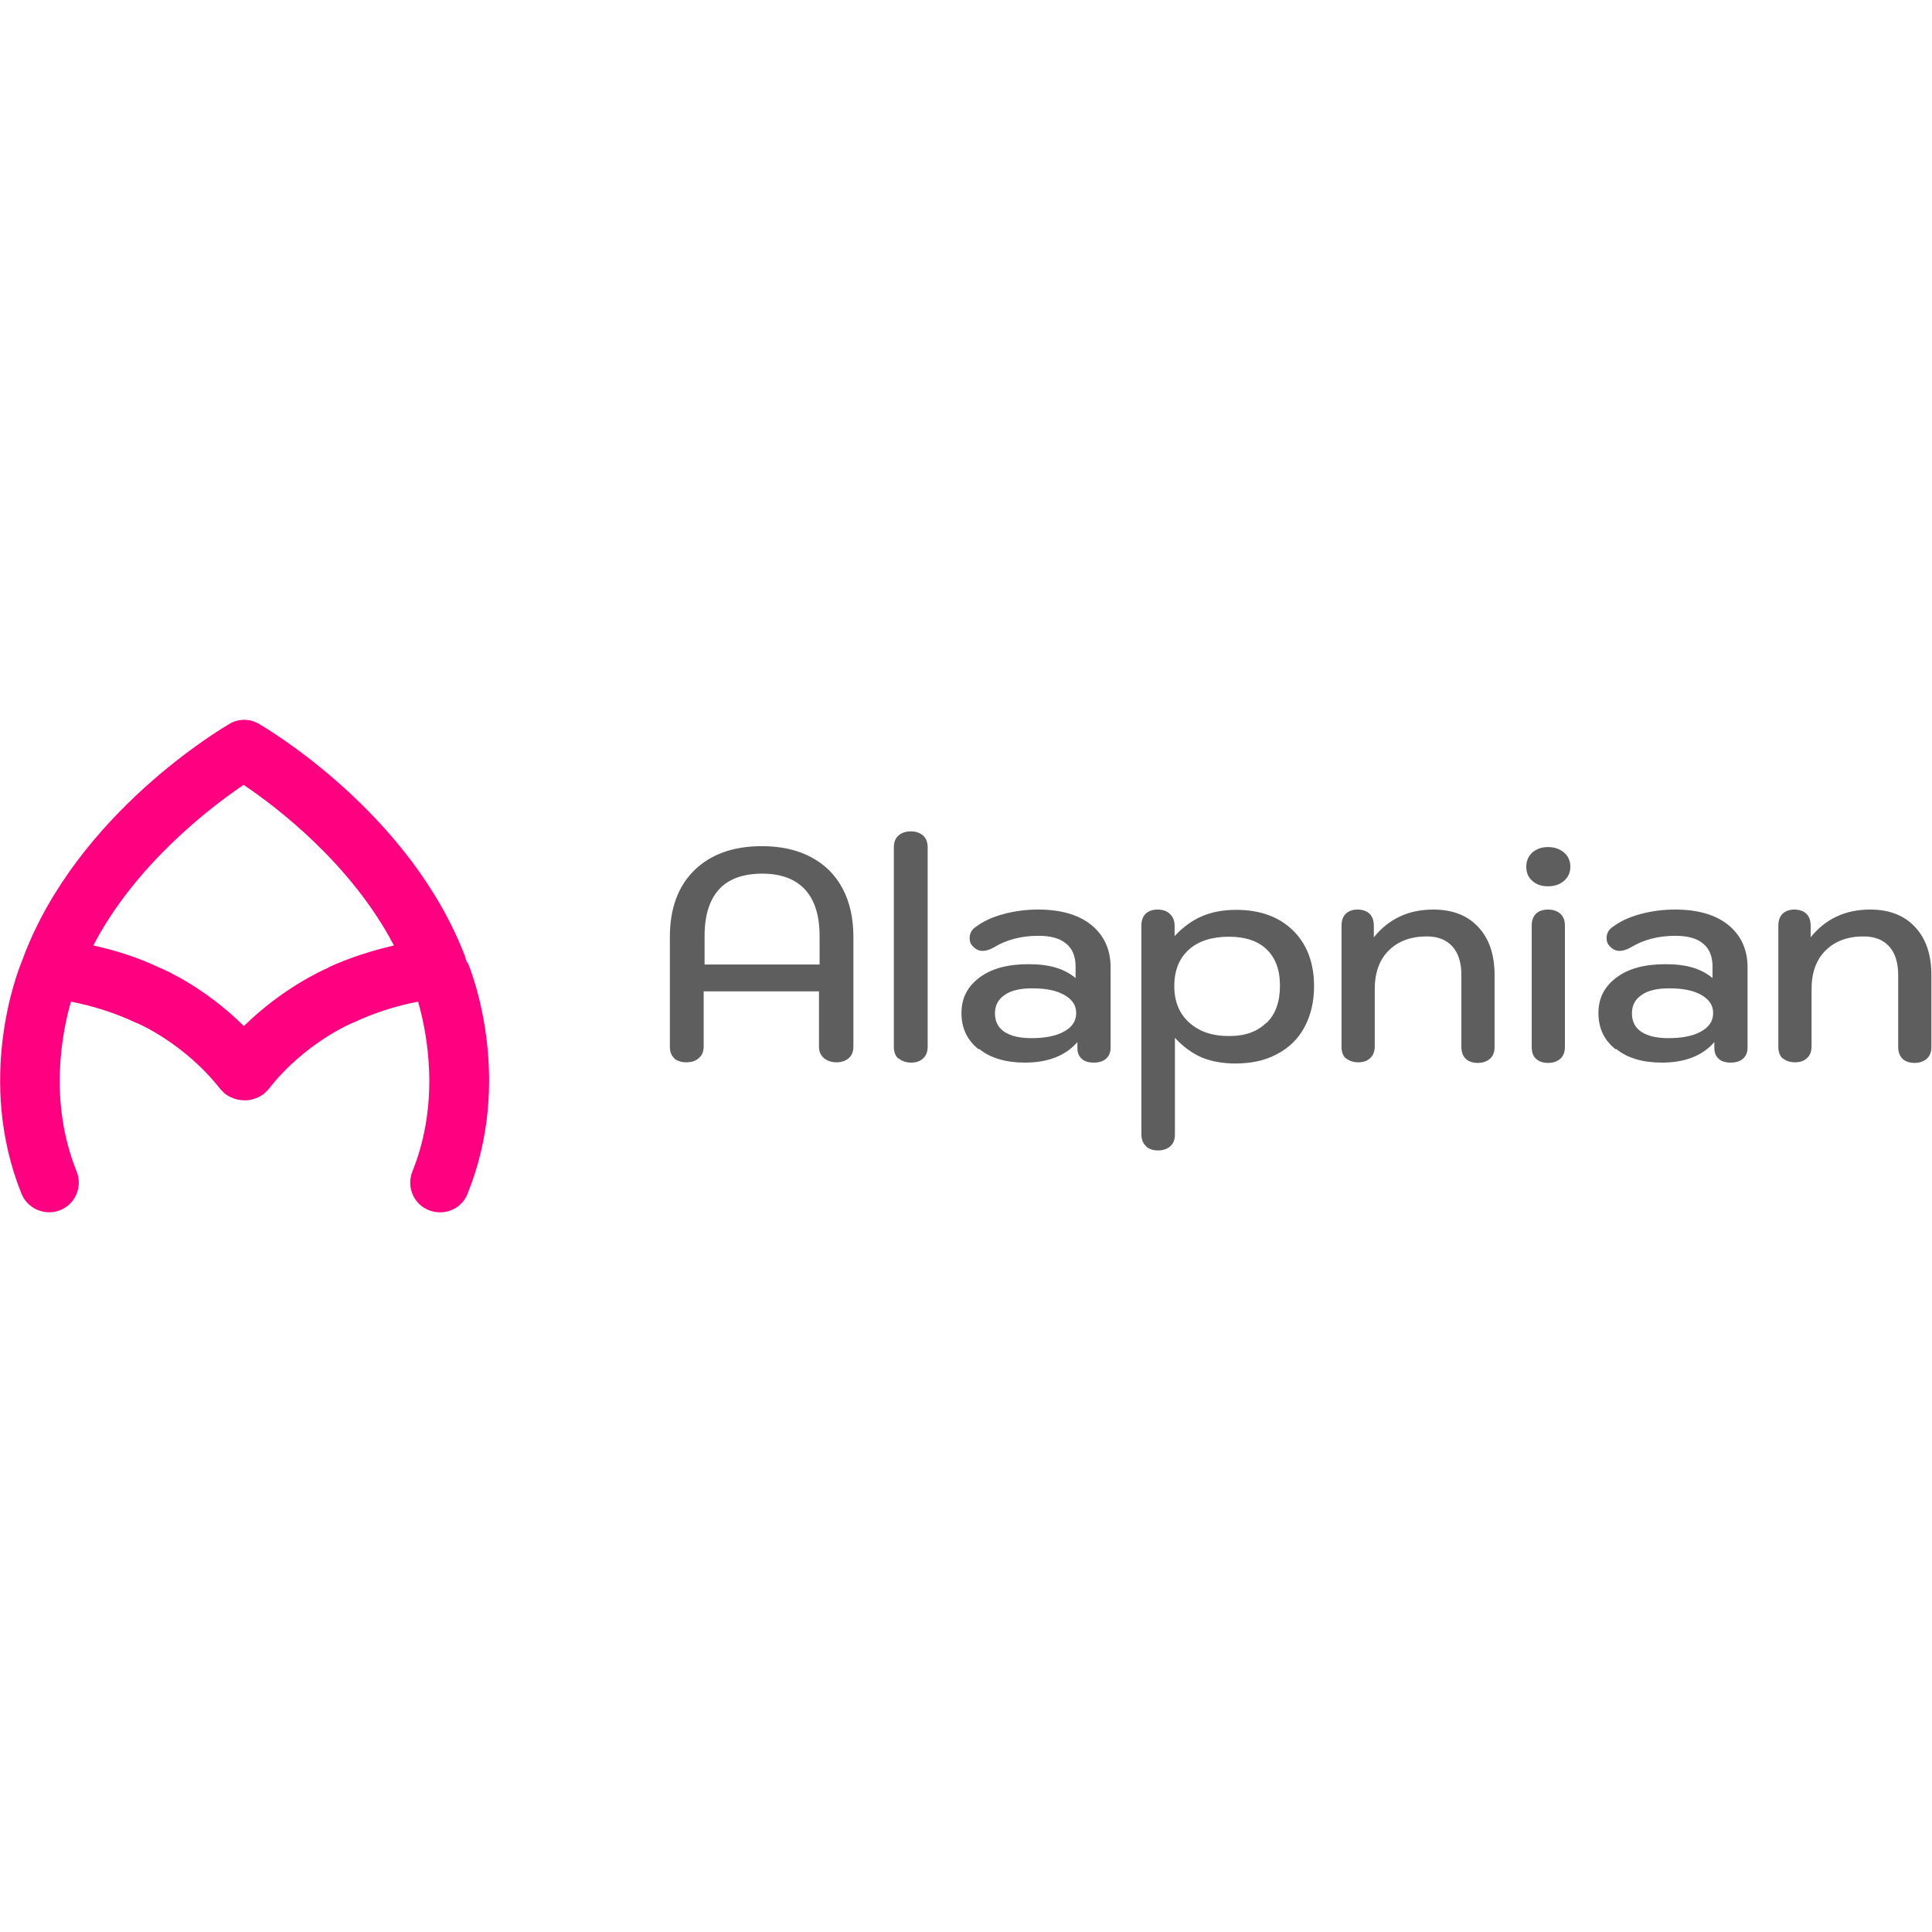 <?xml version="1.0" encoding="UTF-8"?>
<svg id="Horizontal" xmlns="http://www.w3.org/2000/svg" viewBox="0 0 64 64">
  <defs>
    <style>
      .cls-1 {
        fill: #5e5e5e;
      }

      .cls-2 {
        fill: #ff0080;
      }
    </style>
  </defs>
  <g>
    <path class="cls-1" d="M22.34,35.06c-.1-.09-.15-.22-.15-.39v-3.63c0-.94.27-1.68.81-2.21.54-.53,1.29-.8,2.24-.8.62,0,1.17.12,1.62.36.46.24.81.59,1.05,1.04.24.45.36.99.36,1.6v3.63c0,.17-.05.3-.15.39-.1.09-.24.14-.41.14s-.31-.05-.42-.14c-.11-.1-.16-.22-.16-.38v-1.83h-3.82v1.83c0,.16-.05.29-.16.38-.11.1-.25.14-.42.14s-.31-.05-.41-.14ZM27.15,31.95v-.94c0-.68-.16-1.19-.48-1.54s-.8-.53-1.42-.53-1.11.17-1.43.52c-.32.35-.48.87-.48,1.55v.94h3.82Z"/>
    <path class="cls-1" d="M29.76,35.07c-.1-.09-.15-.22-.15-.39v-6.61c0-.17.05-.3.15-.39.1-.09.24-.14.41-.14s.31.05.41.14c.1.09.15.22.15.39v6.61c0,.16-.05.29-.15.38-.1.1-.24.14-.4.14s-.31-.05-.41-.14Z"/>
    <path class="cls-1" d="M32.42,34.76c-.38-.3-.57-.7-.57-1.2s.2-.88.6-1.18.94-.44,1.63-.44,1.18.15,1.55.46v-.38c0-.33-.1-.59-.31-.76-.21-.18-.52-.26-.92-.26-.57,0-1.06.13-1.47.38-.14.08-.27.12-.38.12-.12,0-.23-.05-.33-.16-.07-.07-.1-.16-.1-.26,0-.16.07-.29.21-.38.24-.18.54-.32.91-.42.37-.1.75-.15,1.15-.15.75,0,1.34.17,1.76.51.42.34.64.81.64,1.4v2.67c0,.15-.05.27-.15.36-.1.09-.24.13-.41.13s-.31-.04-.4-.13c-.1-.09-.14-.21-.14-.36v-.19c-.39.45-.97.68-1.74.68-.63,0-1.14-.15-1.51-.45ZM35.25,34.17c.27-.15.4-.35.4-.61s-.13-.45-.39-.6-.61-.22-1.07-.22c-.39,0-.7.07-.91.22-.22.15-.32.35-.32.61s.1.47.31.61c.21.14.51.21.9.21.45,0,.81-.07,1.08-.22Z"/>
    <path class="cls-1" d="M37.95,37.95c-.1-.09-.14-.22-.14-.39v-6.9c0-.17.05-.3.14-.39s.23-.14.4-.14.31.05.41.15c.1.1.15.22.15.38v.35c.28-.3.58-.52.91-.66s.7-.21,1.13-.21c.79,0,1.42.23,1.88.68s.7,1.07.7,1.85c0,.52-.11.97-.32,1.36s-.51.68-.91.89c-.39.21-.85.31-1.38.31-.42,0-.79-.07-1.11-.2-.32-.14-.61-.35-.89-.65v3.21c0,.16-.05.29-.15.38s-.24.14-.41.14-.31-.05-.4-.14ZM41.96,33.88c.3-.29.44-.7.44-1.23s-.15-.92-.44-1.2c-.29-.28-.71-.42-1.25-.42-.56,0-1.01.14-1.33.43-.32.29-.48.69-.48,1.2s.16.91.49,1.21c.33.3.76.45,1.32.45s.94-.15,1.24-.44Z"/>
    <path class="cls-1" d="M44.59,35.07c-.1-.09-.15-.22-.15-.39v-4.02c0-.17.05-.3.14-.39s.23-.14.39-.14.31.05.4.14.14.22.14.39v.39c.49-.61,1.15-.92,1.97-.92.63,0,1.13.19,1.49.58.36.38.54.92.54,1.59v2.38c0,.17-.05.3-.15.39s-.24.14-.41.14-.31-.05-.4-.14-.14-.22-.14-.39v-2.38c0-.41-.1-.73-.3-.95-.2-.22-.48-.33-.85-.33-.53,0-.95.16-1.26.47s-.46.74-.46,1.28v1.9c0,.16-.05.29-.15.38-.1.1-.24.14-.4.14s-.31-.05-.41-.14Z"/>
    <path class="cls-1" d="M50.76,29.18c-.14-.12-.2-.28-.2-.47s.07-.35.2-.47c.14-.12.31-.18.52-.18s.39.06.53.18c.14.12.21.28.21.47s-.07.35-.21.47c-.14.12-.32.18-.53.18s-.39-.06-.52-.18ZM50.88,35.07c-.1-.09-.14-.22-.14-.39v-4.02c0-.17.05-.3.14-.39s.23-.14.4-.14.31.05.41.14.15.22.15.39v4.02c0,.17-.05.3-.15.39s-.24.14-.41.14-.31-.05-.4-.14Z"/>
    <path class="cls-1" d="M53.52,34.76c-.38-.3-.57-.7-.57-1.2s.2-.88.6-1.18.94-.44,1.63-.44,1.18.15,1.55.46v-.38c0-.33-.1-.59-.31-.76-.21-.18-.52-.26-.92-.26-.57,0-1.06.13-1.47.38-.14.08-.27.12-.38.12-.12,0-.23-.05-.33-.16-.07-.07-.1-.16-.1-.26,0-.16.07-.29.21-.38.24-.18.54-.32.91-.42.37-.1.75-.15,1.15-.15.75,0,1.34.17,1.76.51.42.34.64.81.64,1.4v2.67c0,.15-.05.27-.15.36-.1.09-.24.13-.41.13s-.31-.04-.4-.13c-.1-.09-.14-.21-.14-.36v-.19c-.39.45-.97.68-1.74.68-.63,0-1.14-.15-1.51-.45ZM56.35,34.17c.27-.15.4-.35.4-.61s-.13-.45-.39-.6-.61-.22-1.07-.22c-.39,0-.7.07-.91.22-.22.15-.32.35-.32.61s.1.47.31.61c.21.14.51.21.9.21.45,0,.81-.07,1.08-.22Z"/>
    <path class="cls-1" d="M59.06,35.07c-.1-.09-.15-.22-.15-.39v-4.02c0-.17.05-.3.14-.39s.23-.14.39-.14.31.05.4.14.14.22.14.39v.39c.49-.61,1.15-.92,1.97-.92.63,0,1.13.19,1.49.58.36.38.54.92.54,1.59v2.38c0,.17-.05.3-.15.39s-.24.14-.41.14-.31-.05-.4-.14-.14-.22-.14-.39v-2.38c0-.41-.1-.73-.3-.95-.2-.22-.48-.33-.85-.33-.53,0-.95.16-1.26.47s-.46.74-.46,1.28v1.9c0,.16-.05.29-.15.38-.1.1-.24.14-.4.14s-.31-.05-.41-.14Z"/>
  </g>
  <path class="cls-2" d="M15.47,31.88l-.05-.13s0,0,0,0v-.03c-1.82-4.81-6.64-7.62-6.84-7.74-.3-.18-.68-.18-.98,0-.2.12-5.02,2.93-6.83,7.74v.03s-.01,0-.01,0l-.05.13c-.15.37-1.51,3.89,0,7.66.2.5.78.75,1.28.55.51-.2.75-.78.55-1.28-.94-2.33-.48-4.62-.19-5.63.76.15,1.47.38,2.11.68.02,0,.04.02.05.02.02,0,1.6.67,2.8,2.21,0,0,0,0,.01.01.04.04.08.08.12.12.01.01.02.02.04.03,0,0,0,0,0,0,.05.04.11.07.17.1.02,0,.03.01.05.02.05.02.1.04.15.05.02,0,.03,0,.05.01.06.01.13.02.2.02,0,0,0,0,0,0s0,0,0,0c.07,0,.13,0,.2-.02.02,0,.03,0,.05-.01.05-.01.1-.03.15-.05.02,0,.03-.01.05-.02.06-.03.11-.06.17-.1,0,0,0,0,0,0,.01,0,.02-.02.04-.03.04-.04.08-.08.12-.12,0,0,0,0,.01-.01,1.2-1.55,2.79-2.21,2.8-2.21.02,0,.04-.02.05-.02.64-.3,1.34-.53,2.11-.68.29,1.01.75,3.3-.19,5.63-.2.51.04,1.08.55,1.28.12.05.25.07.37.07.39,0,.76-.23.91-.62,1.52-3.76.16-7.29,0-7.66ZM10.89,32.05c-.23.1-1.54.69-2.81,1.94-1.27-1.26-2.58-1.85-2.81-1.94-.67-.32-1.4-.56-2.18-.73,1.42-2.72,3.93-4.61,4.98-5.32,1.06.71,3.56,2.6,4.98,5.32-.77.18-1.51.42-2.18.73Z"/>
</svg>